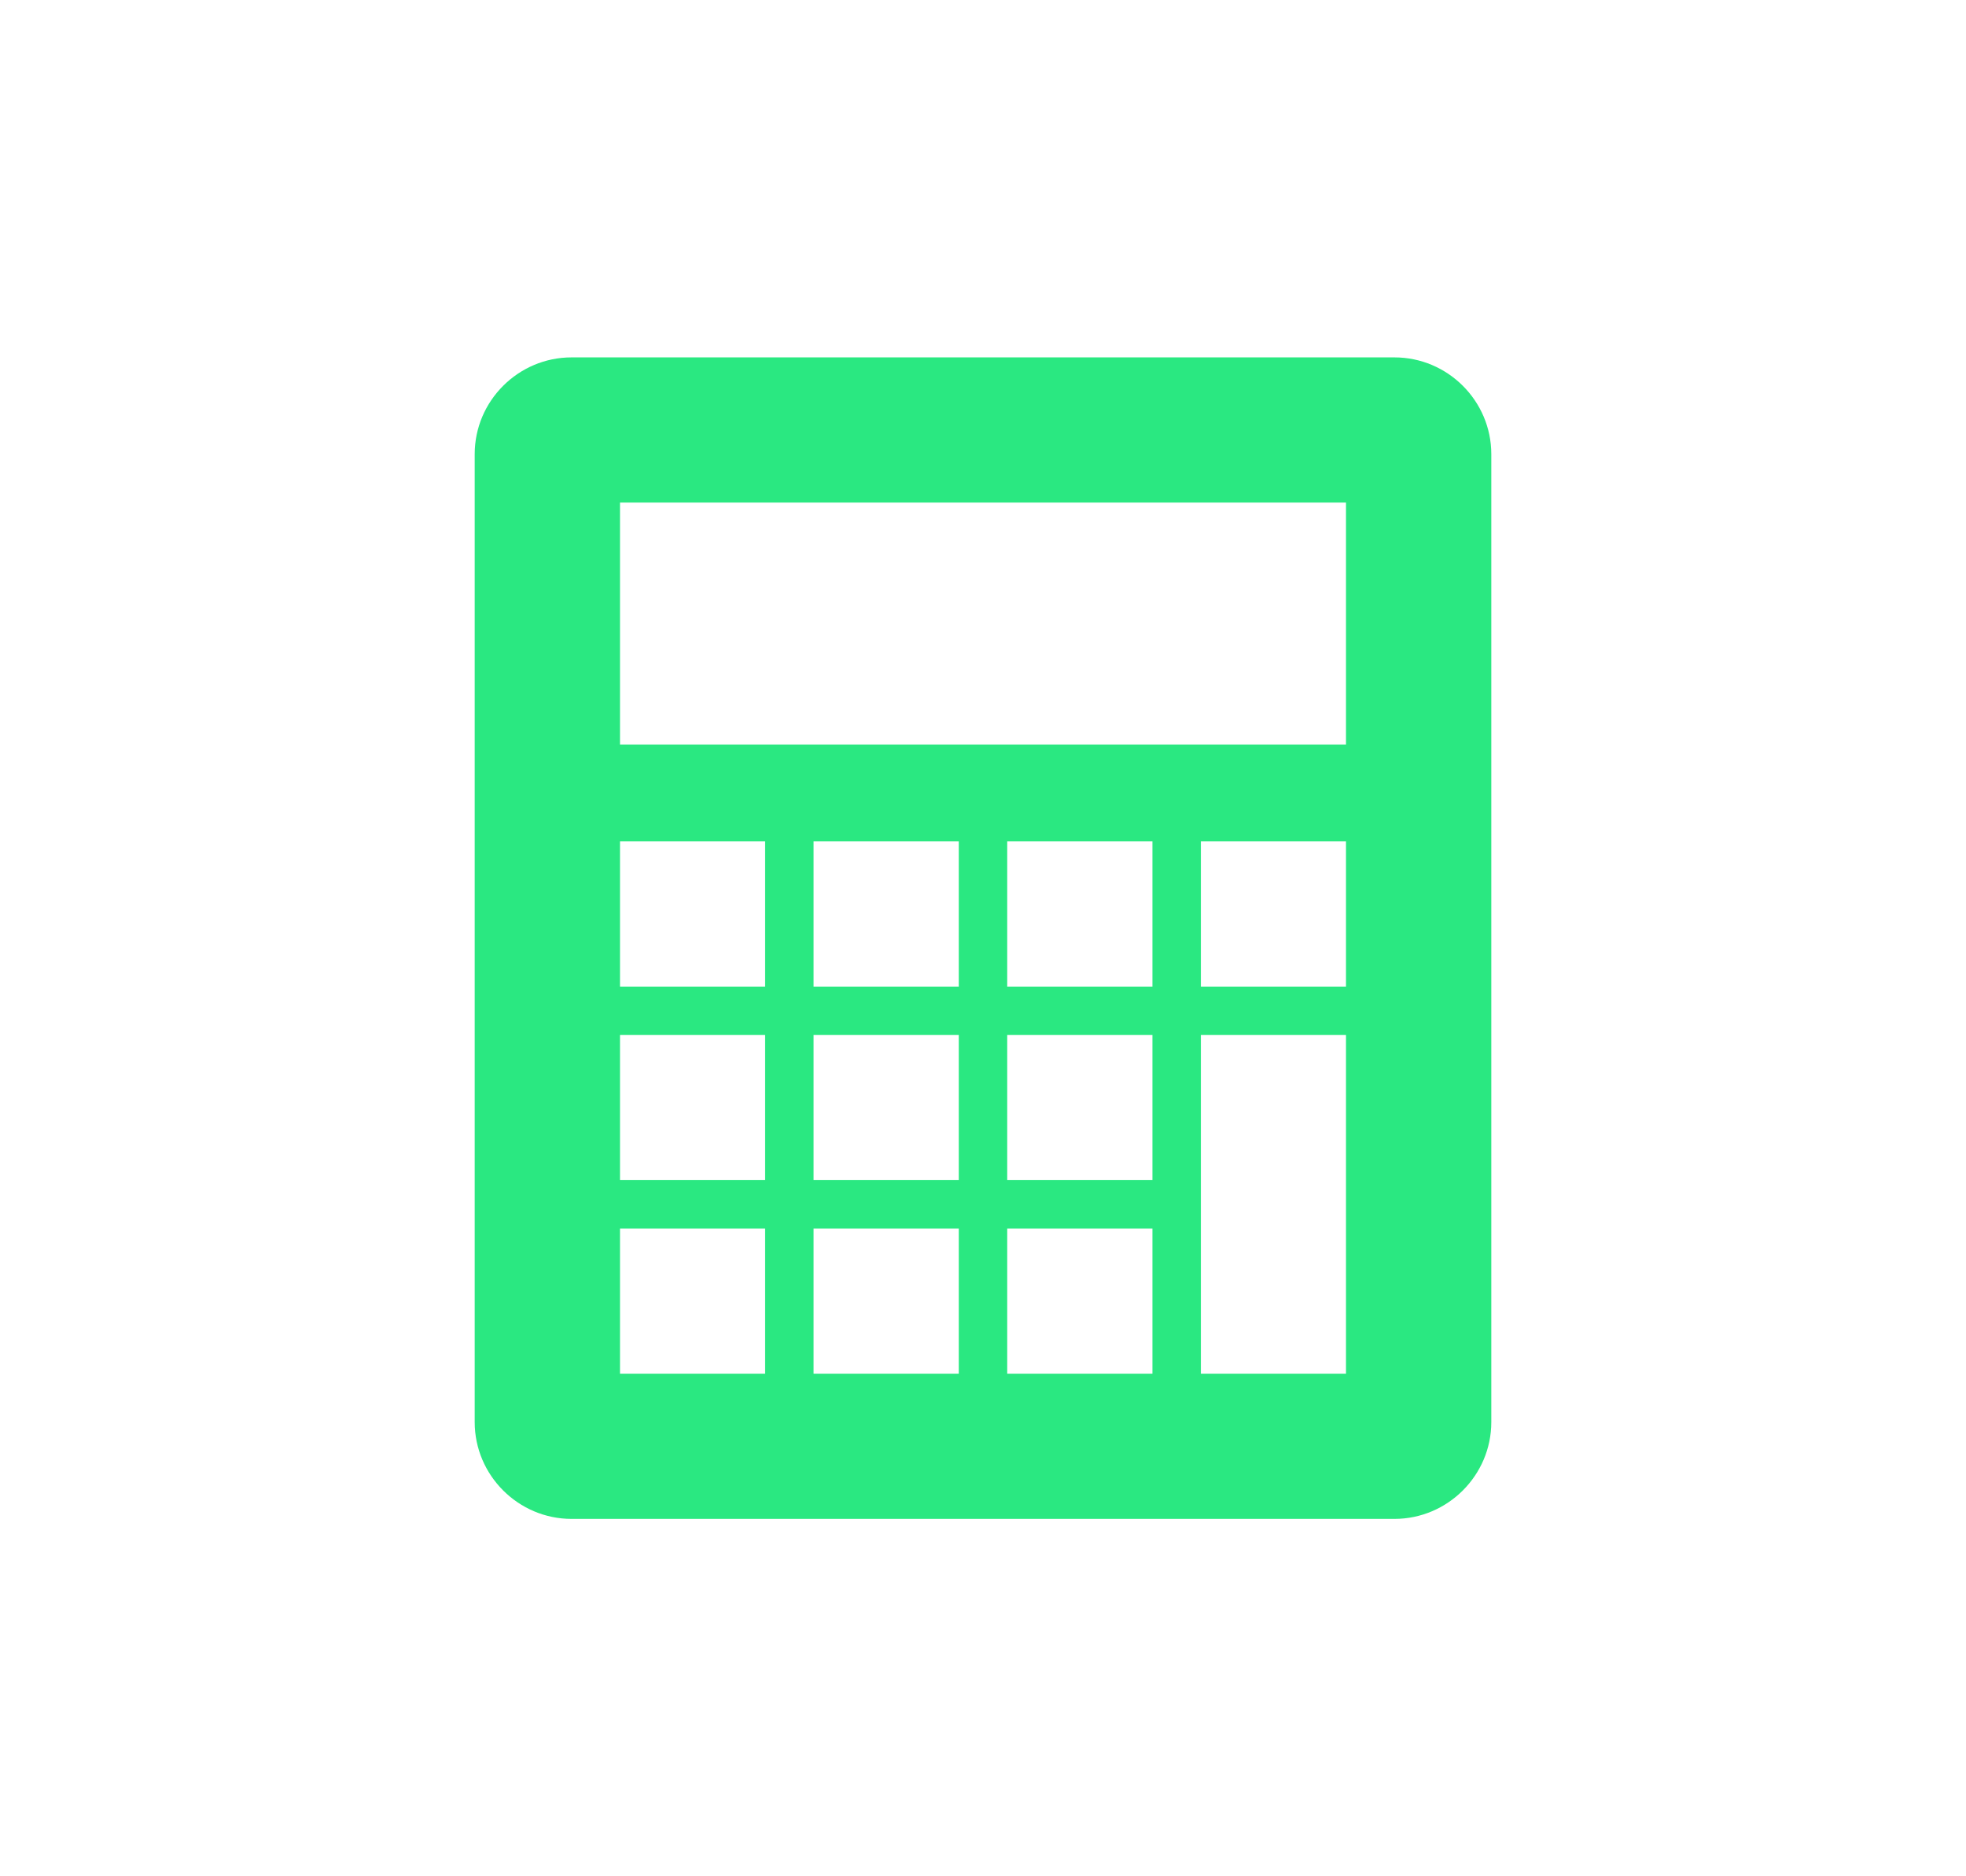 <svg width="22"
    height="21"
    viewBox="0 0 22 21"
    fill="none"
    xmlns="http://www.w3.org/2000/svg">
    <path
        d="M6.396 4C5.8 4 5.312 4.487 5.312 5.083V15.917C5.312 16.512 5.8 17 6.396 17H15.604C16.2 17 16.688 16.512 16.688 15.917V5.083C16.688 4.487 16.2 4 15.604 4H6.396ZM8.562 15.375H6.938V13.75H8.562V15.375ZM8.562 13.208H6.938V11.583H8.562V13.208ZM8.562 11.042H6.938V9.417H8.562V11.042ZM10.729 15.375H9.104V13.75H10.729V15.375ZM10.729 13.208H9.104V11.583H10.729V13.208ZM10.729 11.042H9.104V9.417H10.729V11.042ZM12.896 15.375H11.271V13.75H12.896V15.375ZM12.896 13.208H11.271V11.583H12.896V13.208ZM12.896 11.042H11.271V9.417H12.896V11.042ZM15.062 15.375H13.438V11.583H15.062V15.375ZM15.062 11.042H13.438V9.417H15.062V11.042ZM15.062 8.333H6.938V5.625H15.062V8.333Z"
        fill="#2AE881" />
</svg>
